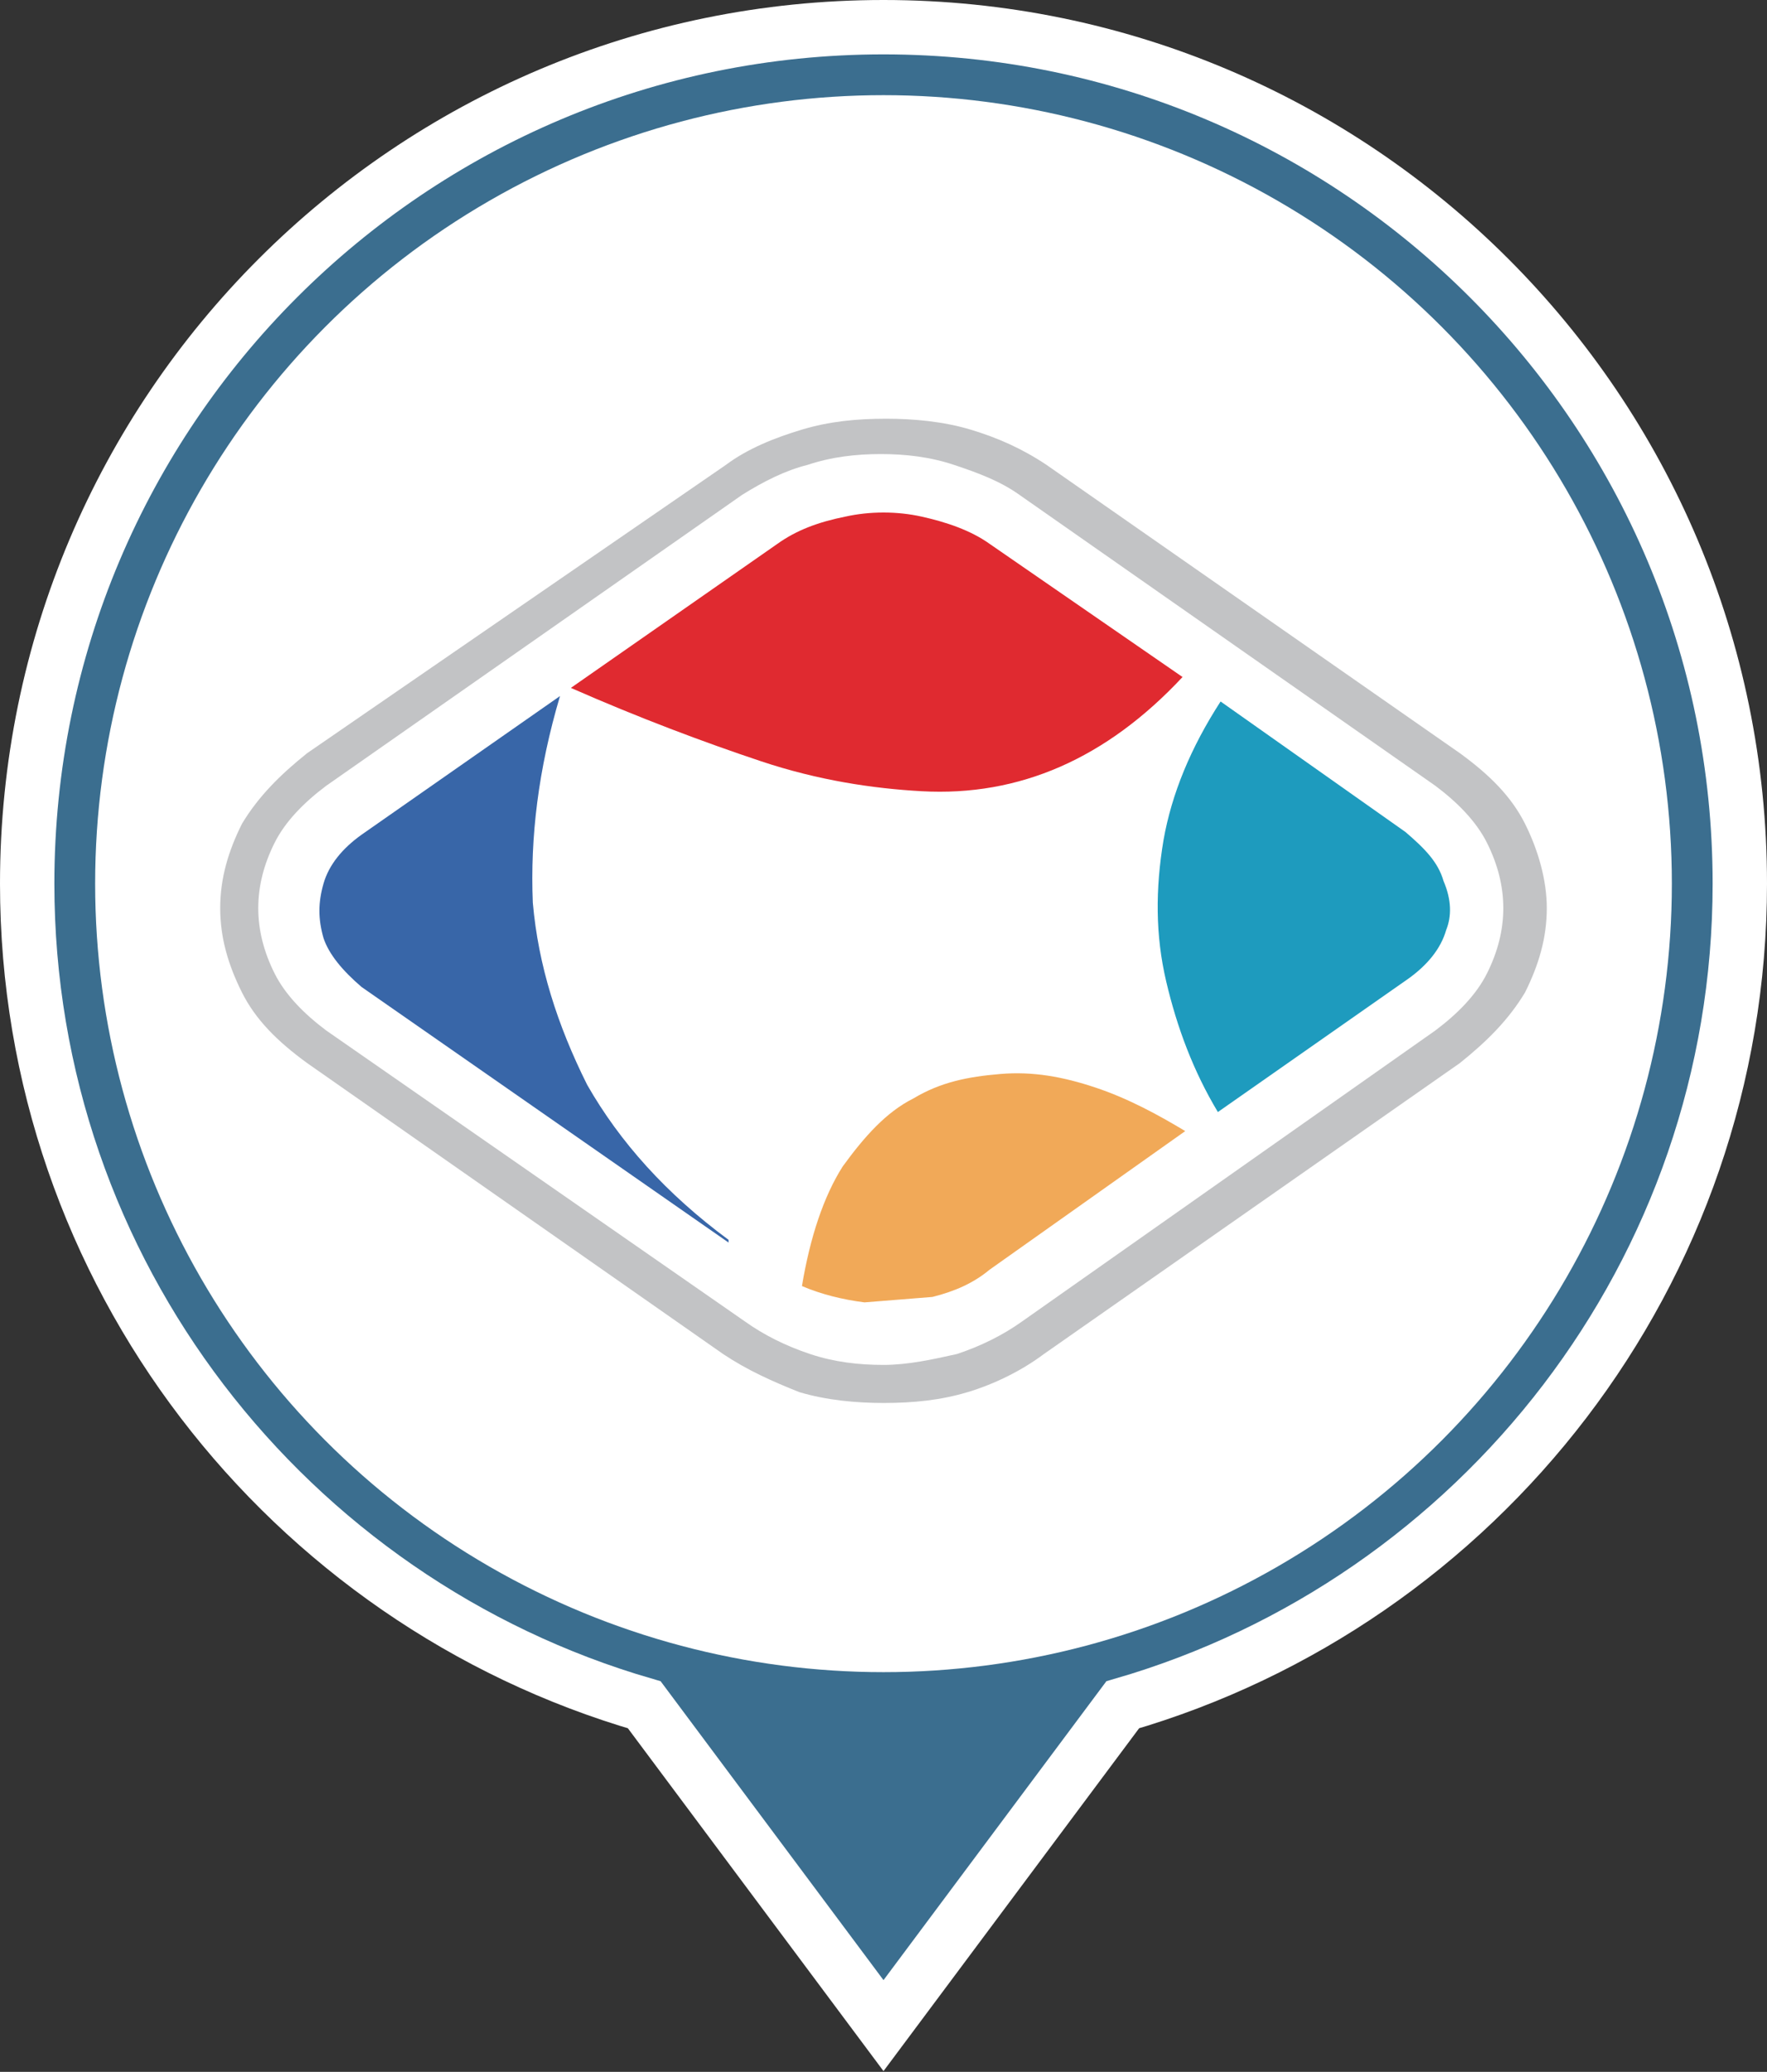 <?xml version="1.0" encoding="utf-8"?>
<!-- Generator: Adobe Illustrator 18.0.0, SVG Export Plug-In . SVG Version: 6.00 Build 0)  -->
<!DOCTYPE svg PUBLIC "-//W3C//DTD SVG 1.1//EN" "http://www.w3.org/Graphics/SVG/1.1/DTD/svg11.dtd">
<svg version="1.1" id="Layer_1" xmlns="http://www.w3.org/2000/svg" xmlns:xlink="http://www.w3.org/1999/xlink" x="0px" y="0px"
	 viewBox="0 0 65 76.2" enable-background="new 0 0 65 76.2" xml:space="preserve">
<rect x="0" y="0" width="65" height="76.2" fill="#333333" stroke="none"/>
<path id="border" fill="#3B6E8F" stroke="#FFFFFF" stroke-width="2" stroke-miterlimit="10" d="M64,32.5c0,14.3-9.6,26.4-22.7,30.2
	l-8.8,11.8l-8.8-11.8C10.6,58.9,1,46.8,1,32.5C1,15.1,15.1,1,32.5,1C49.9,1,64,15.1,64,32.5z"/>
<circle id="center" fill="#FFFFFF" cx="32.5" cy="32.5" r="29"/>
<g id="loaf_n_jug">
	<path fill="#FFFFFF" d="M55.6,30.9c-0.4-0.8-1.1-1.5-2-2.1L38,17.8c-0.8-0.5-1.6-0.9-2.5-1.2c-0.9-0.3-1.8-0.4-2.8-0.4
		c-1,0-1.9,0.1-2.8,0.4c-0.9,0.3-1.7,0.7-2.5,1.2L11.8,28.7c-0.9,0.6-1.5,1.3-2,2.1c-0.4,0.8-0.7,1.6-0.7,2.5c0,0.9,0.2,1.7,0.7,2.5
		c0.4,0.8,1.1,1.5,2,2.1l15.6,10.9c0.8,0.5,1.6,0.9,2.5,1.2c0.9,0.3,1.8,0.4,2.8,0.4c1,0,1.9-0.1,2.8-0.4c0.9-0.3,1.7-0.6,2.5-1.2
		L53.6,38c0.9-0.6,1.5-1.3,2-2.1c0.4-0.8,0.7-1.6,0.7-2.5C56.2,32.5,56,31.7,55.6,30.9L55.6,30.9z"/>
	<path fill="#C2C3C5" d="M56.1,30.3c-0.5-1-1.3-1.8-2.4-2.6L38.5,17.1c-0.9-0.6-1.8-1-2.8-1.3c-1-0.3-2.1-0.4-3.1-0.4
		c-1.1,0-2.1,0.1-3.1,0.4c-1,0.3-2,0.7-2.8,1.3L11.3,27.7c-1,0.8-1.8,1.6-2.4,2.6c-0.5,1-0.8,2-0.8,3.1c0,1.1,0.3,2.1,0.8,3.1
		c0.5,1,1.3,1.8,2.4,2.6l15.3,10.7c0.9,0.6,1.8,1,2.8,1.4c1,0.3,2.1,0.4,3.1,0.4c1.1,0,2.1-0.1,3.1-0.4c1-0.3,2-0.8,2.8-1.4
		l15.3-10.7c1-0.8,1.8-1.6,2.4-2.6c0.5-1,0.8-2,0.8-3.1C56.9,32.4,56.6,31.3,56.1,30.3L56.1,30.3z M52.8,28.9
		c0.8,0.6,1.5,1.3,1.9,2.1c0.4,0.8,0.6,1.6,0.6,2.4c0,0.8-0.2,1.6-0.6,2.4c-0.4,0.8-1.1,1.5-1.9,2.1L37.6,48.6
		c-0.7,0.5-1.5,0.9-2.4,1.2c-0.9,0.2-1.8,0.4-2.7,0.4c-0.9,0-1.8-0.1-2.7-0.4c-0.9-0.3-1.7-0.7-2.4-1.2L12,37.9
		c-0.8-0.6-1.5-1.3-1.9-2.1c-0.4-0.8-0.6-1.6-0.6-2.4c0-0.8,0.2-1.6,0.6-2.4c0.4-0.8,1.1-1.5,1.9-2.1l15.3-10.7
		c0.8-0.5,1.6-0.9,2.4-1.1c0.9-0.3,1.8-0.4,2.7-0.4c0.9,0,1.8,0.1,2.7,0.4c0.9,0.3,1.7,0.6,2.4,1.1L52.8,28.9L52.8,28.9z"/>
	<path fill="#E02A30" d="M43.5,24.9L36.4,20c-0.7-0.5-1.6-0.8-2.5-1c-0.9-0.2-1.9-0.2-2.8,0c-1,0.2-1.8,0.5-2.5,1L21,25.3
		c2.5,1.1,4.9,2,7,2.7c2.1,0.7,4.1,1,5.9,1.1c1.8,0.1,3.5-0.2,5.1-0.9C40.6,27.5,42.1,26.4,43.5,24.9L43.5,24.9z"/>
	<path fill="#1E9BBE" d="M53.1,32.4c-0.2-0.7-0.7-1.2-1.4-1.8l-6.8-4.8c-1.1,1.7-1.8,3.4-2.1,5.1c-0.3,1.8-0.3,3.5,0.1,5.2
		c0.4,1.7,1,3.3,1.9,4.8l7-4.9c0.7-0.5,1.2-1.1,1.4-1.8C53.4,33.7,53.4,33.1,53.1,32.4L53.1,32.4z"/>
	<path fill="#F1A958" d="M40.3,40c-1.2-0.4-2.3-0.6-3.5-0.5c-1.2,0.1-2.2,0.3-3.2,0.9c-1,0.5-1.8,1.4-2.6,2.5
		c-0.7,1.1-1.2,2.6-1.5,4.4c0.7,0.3,1.5,0.5,2.3,0.6l2.5-0.2c0.8-0.2,1.5-0.5,2.1-1l7.2-5.1C42.6,41,41.5,40.4,40.3,40L40.3,40z"/>
	<path fill="#3866A8" d="M19.6,33.2c-0.1-2.4,0.2-4.9,1-7.6l-7.3,5.1c-0.7,0.5-1.2,1.1-1.4,1.8c-0.2,0.7-0.2,1.3,0,2
		c0.2,0.6,0.7,1.2,1.4,1.8l13.5,9.4l0-0.1c-2.3-1.7-4-3.6-5.2-5.7C20.5,37.7,19.8,35.5,19.6,33.2L19.6,33.2z"/>
</g>
</svg>
